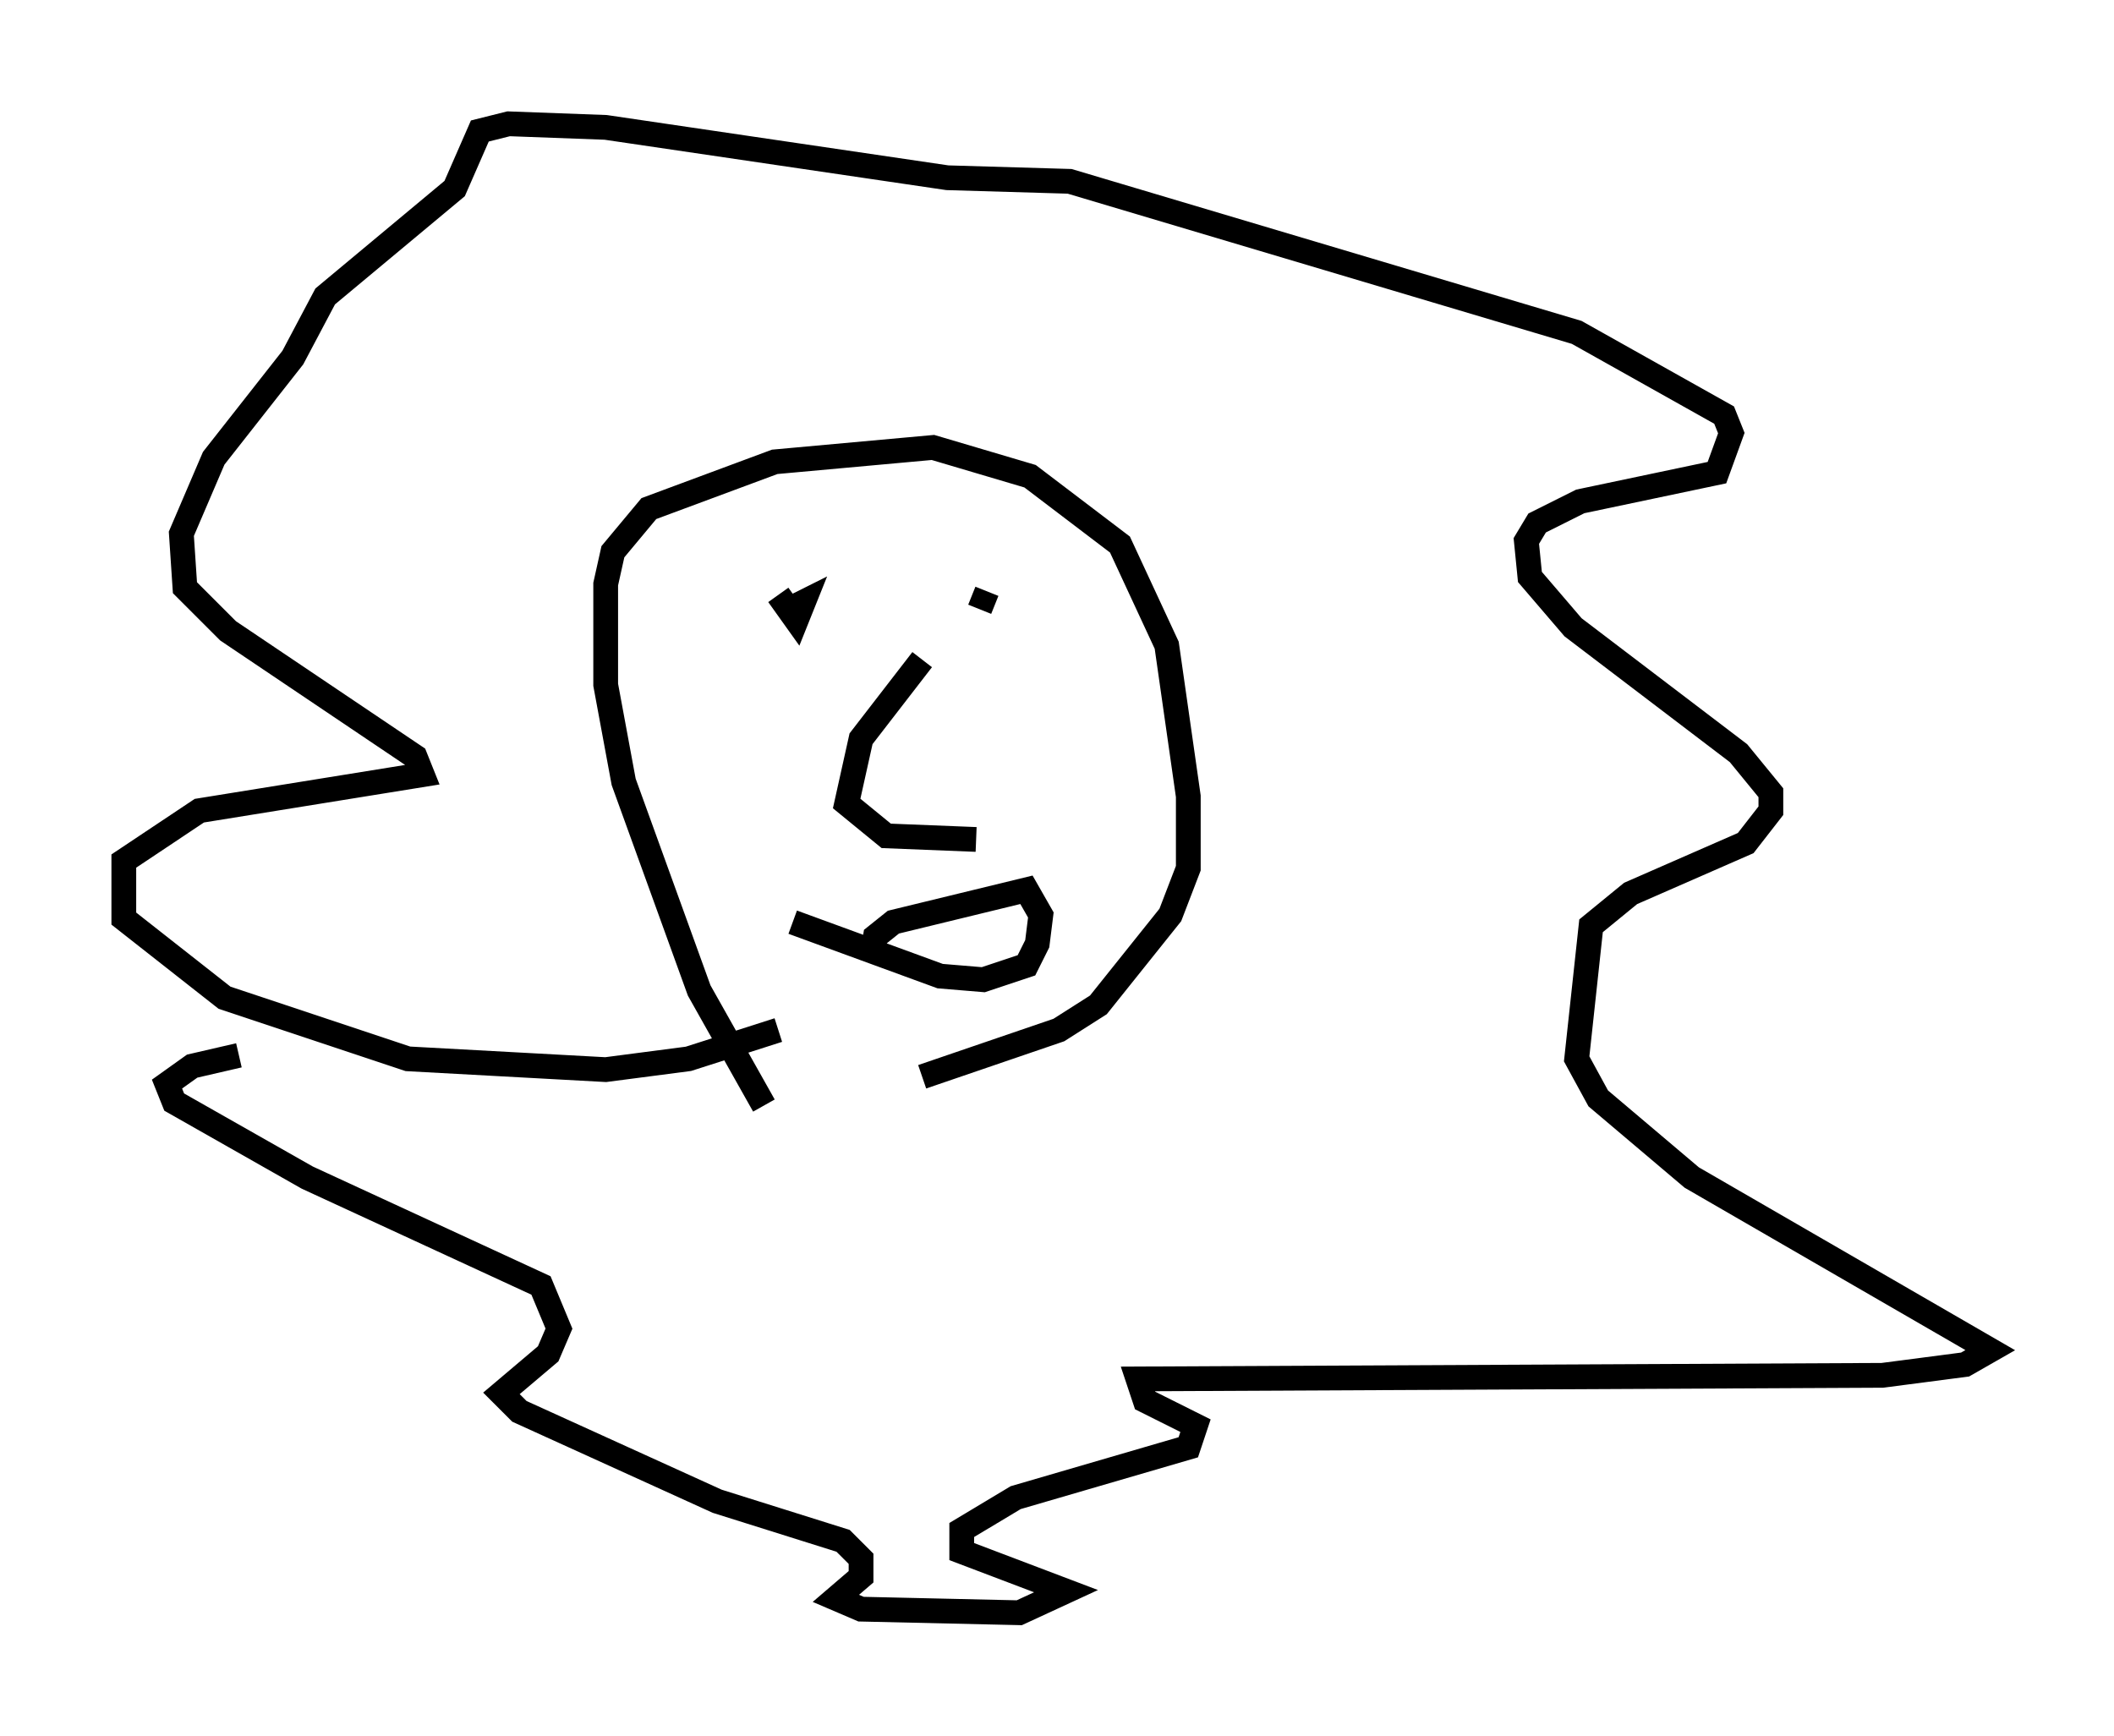 <?xml version="1.0" encoding="utf-8" ?>
<svg baseProfile="full" height="70.134" version="1.1" width="85.385" xmlns="http://www.w3.org/2000/svg" xmlns:ev="http://www.w3.org/2001/xml-events" xmlns:xlink="http://www.w3.org/1999/xlink"><defs /><rect fill="white" height="70.134" width="85.385" x="0" y="0" /><path d="M30.419, 45.38 m0.436, -0.726 l-2.615, -4.648 -3.05, -8.425 l-0.726, -3.922 0.0, -4.067 l0.291, -1.307 1.453, -1.743 l5.084, -1.888 6.391, -0.581 l3.922, 1.162 3.631, 2.76 l1.888, 4.067 0.872, 6.101 l0.0, 2.905 -0.726, 1.888 l-2.905, 3.631 -1.598, 1.017 l-5.52, 1.888 m-5.665, -18.737 l0.872, -0.436 -0.291, 0.726 l-0.726, -1.017 m8.425, -0.145 l-0.291, 0.726 m-2.324, 2.034 l-2.469, 3.196 -0.581, 2.615 l1.598, 1.307 3.631, 0.145 m-4.212, 4.793 l0.145, -0.872 0.726, -0.581 l5.374, -1.307 0.581, 1.017 l-0.145, 1.162 -0.436, 0.872 l-1.743, 0.581 -1.743, -0.145 l-5.955, -2.179 m-0.581, 4.358 l-3.631, 1.162 -3.341, 0.436 l-7.989, -0.436 -7.408, -2.469 l-4.067, -3.196 0.0, -2.324 l3.05, -2.034 9.006, -1.453 l-0.291, -0.726 -7.553, -5.084 l-1.743, -1.743 -0.145, -2.179 l1.307, -3.05 3.196, -4.067 l1.307, -2.469 5.229, -4.358 l1.017, -2.324 1.162, -0.291 l3.922, 0.145 13.799, 2.034 l4.939, 0.145 20.48, 6.101 l5.955, 3.341 0.291, 0.726 l-0.581, 1.598 -5.52, 1.162 l-1.743, 0.872 -0.436, 0.726 l0.145, 1.453 1.743, 2.034 l6.682, 5.084 1.307, 1.598 l0.0, 0.726 -1.017, 1.307 l-4.648, 2.034 -1.598, 1.307 l-0.581, 5.374 0.872, 1.598 l3.777, 3.196 12.056, 6.972 l-1.017, 0.581 -3.341, 0.436 l-30.067, 0.145 0.291, 0.872 l2.034, 1.017 -0.291, 0.872 l-6.972, 2.034 -2.179, 1.307 l0.0, 0.872 4.212, 1.598 l-1.888, 0.872 -6.391, -0.145 l-1.017, -0.436 1.017, -0.872 l0.0, -0.726 -0.726, -0.726 l-5.084, -1.598 -7.989, -3.631 l-0.726, -0.726 1.888, -1.598 l0.436, -1.017 -0.726, -1.743 l-9.441, -4.358 -5.374, -3.05 l-0.291, -0.726 1.017, -0.726 l1.888, -0.436 " fill="none" stroke="black" stroke-width="1" /></svg>